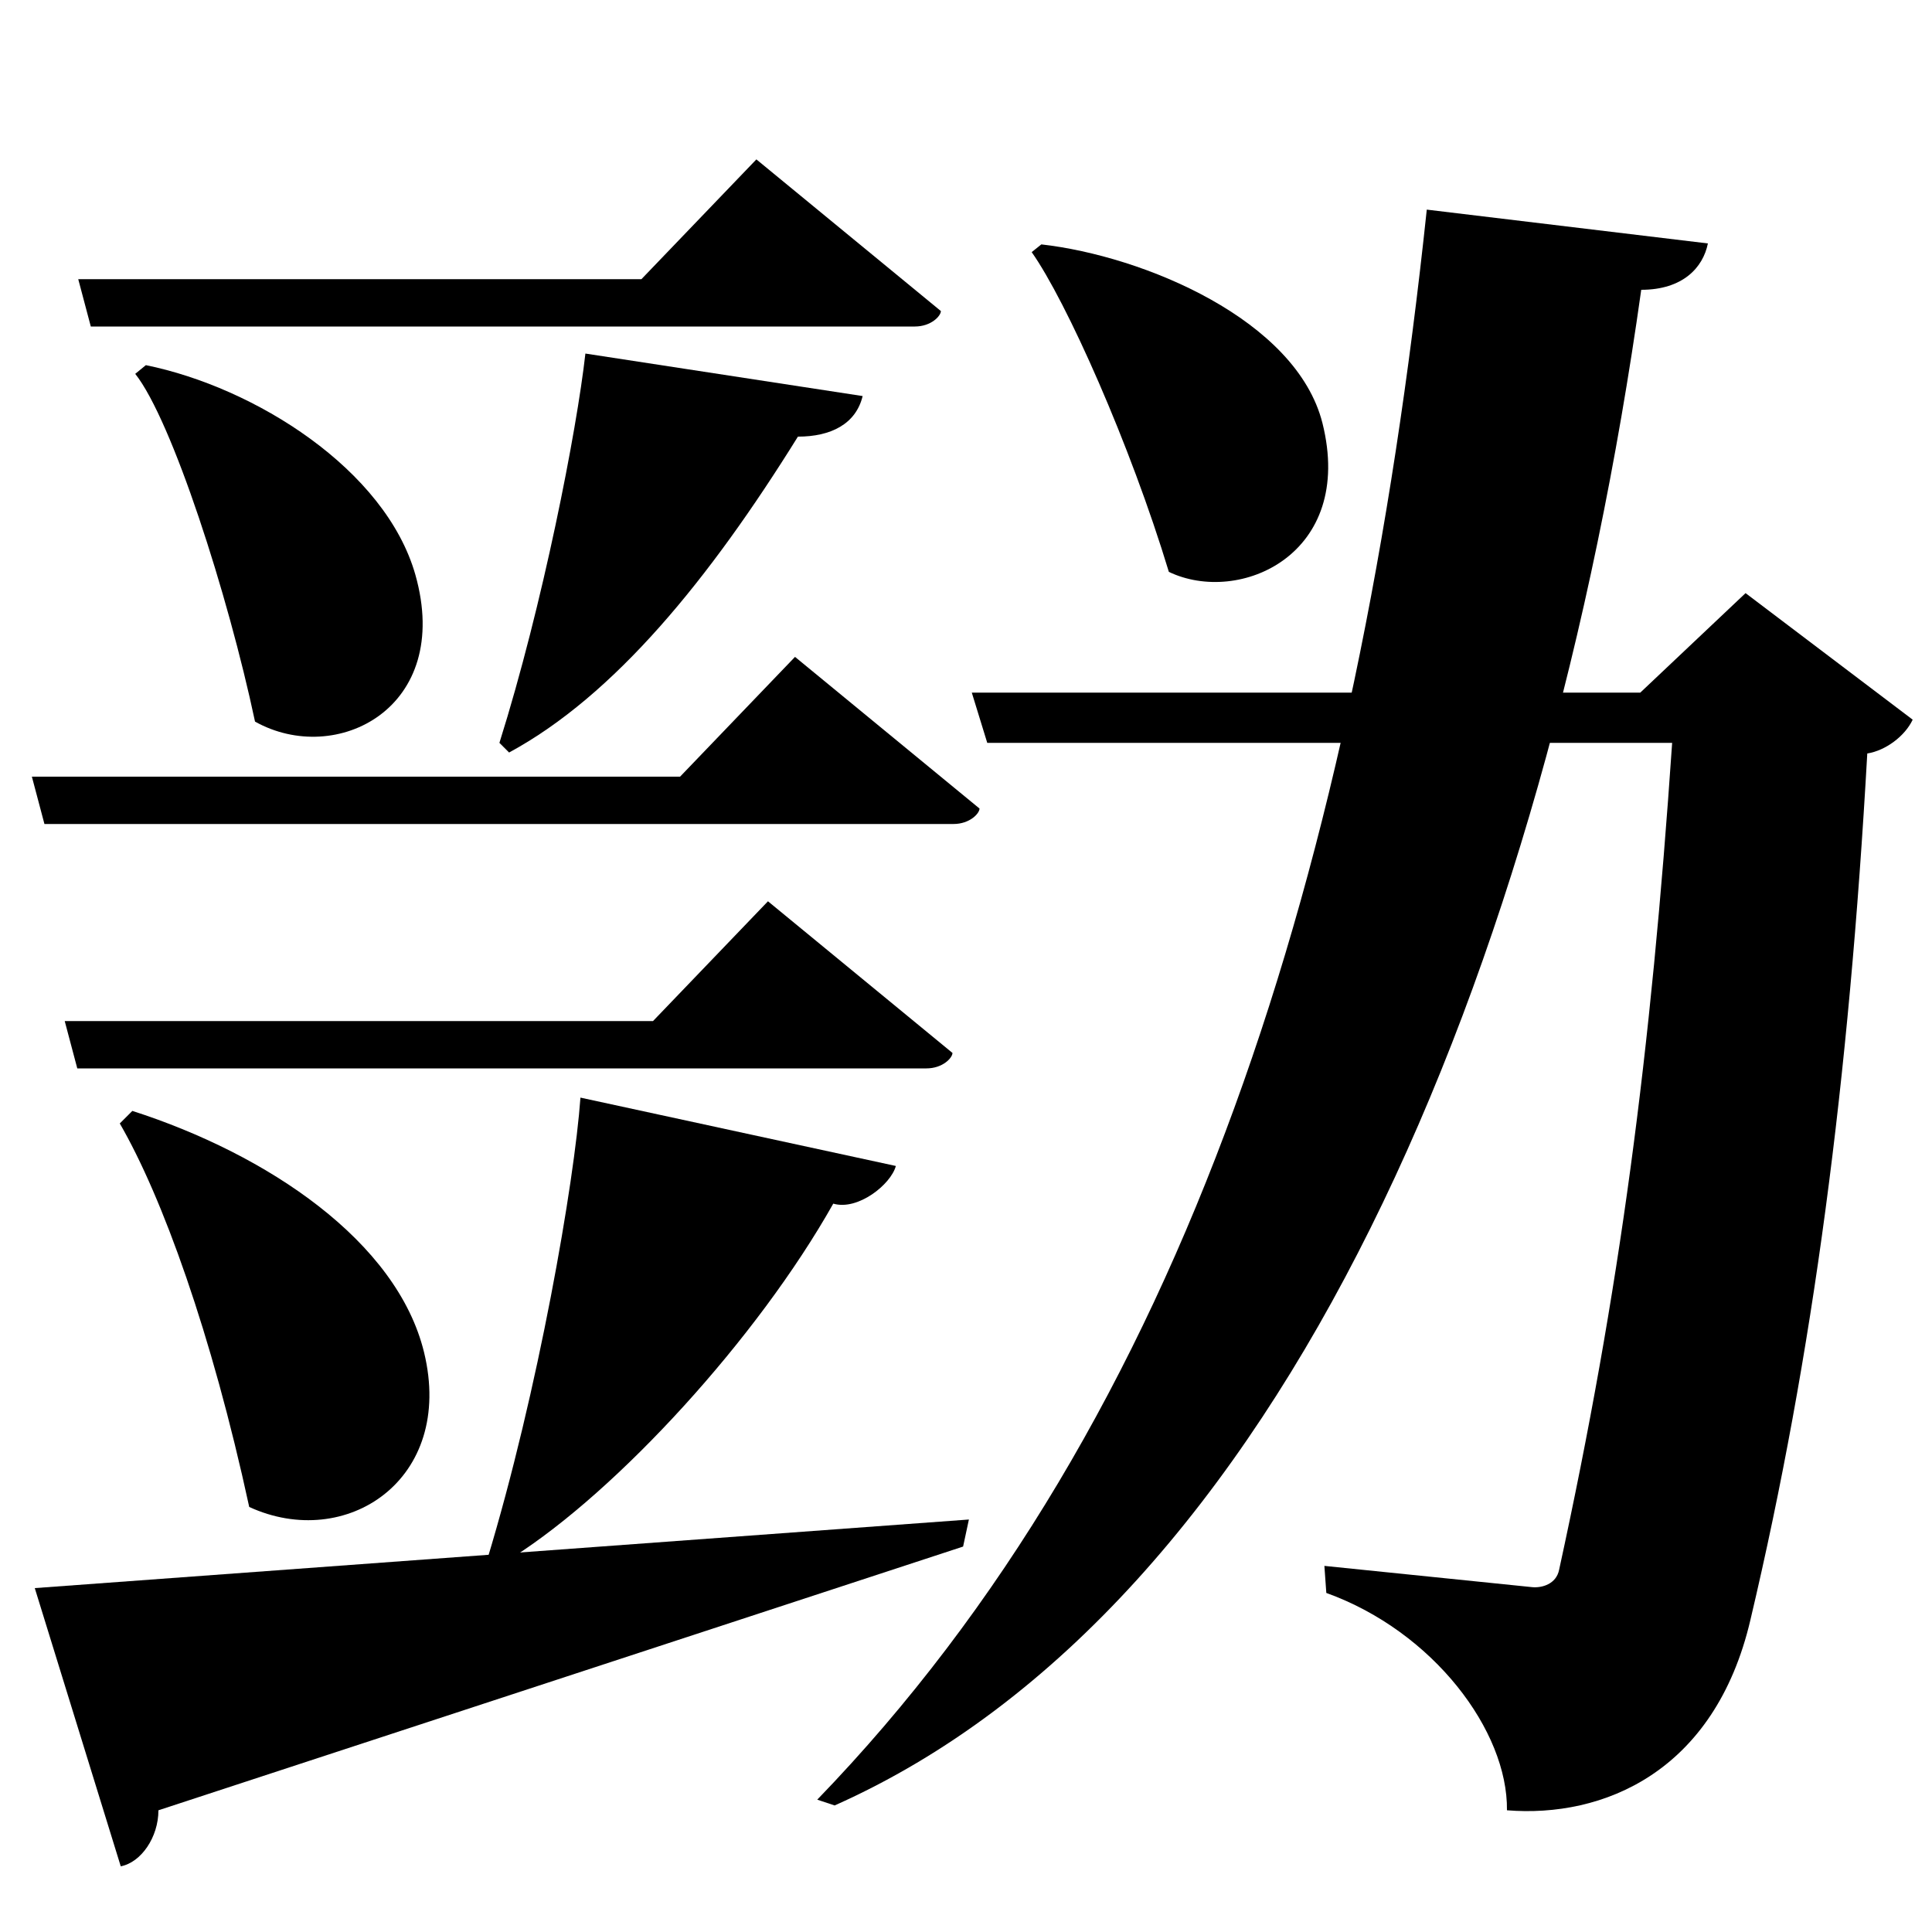 <?xml version="1.0" encoding="UTF-8" standalone="no"?>
<svg viewBox="0 0 2000 2000" version="1.1" xmlns="http://www.w3.org/2000/svg" xmlns:sodipodi="http://sodipodi.sourceforge.net/DTD/sodipodi-0.dtd">
	
      <path sodipodi:nodetypes="ccscccc" d="m 67,1057 13,49 h 879 c 17,0 27,-11 27,-16 L 795,933 676,1057 Z" id="path1041"></path>
      <path sodipodi:nodetypes="cccccc" d="m 36,1644 89,288 c 21,-4 39,-30 39,-58 l 833,-273 6,-28 z" id="path1045"></path>
      <path sodipodi:nodetypes="ccscccc" id="path1054" d="m 33,804 13,49 h 941 c 17,0 27,-11 27,-16 L 823,680 704,804 Z"></path>
      <path id="path1056" d="m 81,289 13,49 h 853 c 17,0 27,-11 27,-16 L 783,165 664,289 Z" sodipodi:nodetypes="ccscccc"></path>
      <path id="path1059" d="m 531,1612 c 108.135,-68.698 253.147,-226.719 331.6,-366 25.445,7.496 59.7,-19.92 64.78,-38.99 l -326.5,-70.76 c -6.259,87.289 -43.472,303.479 -96.88,479.45 z" sodipodi:nodetypes="cccccc"></path>
      <path id="path1061" d="m 124,1163 c 44,76 95,217 134,397 100,46 213,-28 181,-160 -28,-115 -162,-205 -302,-250 z" sodipodi:nodetypes="ccscc"></path>
      <path sodipodi:nodetypes="cccccc" id="path1063" d="m 1477,217 c -72,680 -249,1251 -631,1646 l 18,6 c 465,-207 736,-864 835,-1569 43,0 64,-23 69,-48 z"></path>
      <path sodipodi:nodetypes="ccsscccscccccc" d="m 1022,769 h 709 c -22,322 -54,567 -117,856 -3,15 -18,19 -28,18 l -215,-22 2,28 c 111,40 188,143 187,225 99,8 215,-39 252,-197 65,-275 102,-559 121,-897 19,-3 39,-18 47,-35 L 1807,614 1698,717 h -692 z" id="path1066"></path>
      <path sodipodi:nodetypes="ccscc" d="m 1068,261 c 36,51 102,199 142,331 73,35 193,-18 159,-154 -27,-107 -185,-173 -291,-185 z" id="path1069"></path>
      <path sodipodi:nodetypes="ccscc" id="path1072" d="m 140,387 c 38,48 96,228 124,360 84,47 205,-14 166,-152 C 399,486 264,401 151,378 Z"></path>
      <path sodipodi:nodetypes="cccccc" d="m 527,779 c 109,-59 207,-179 299,-327 34,0 60,-13 67,-42 L 606,366 c -9,80 -44,260 -89,403 z" id="path1074"></path>
    
</svg>
